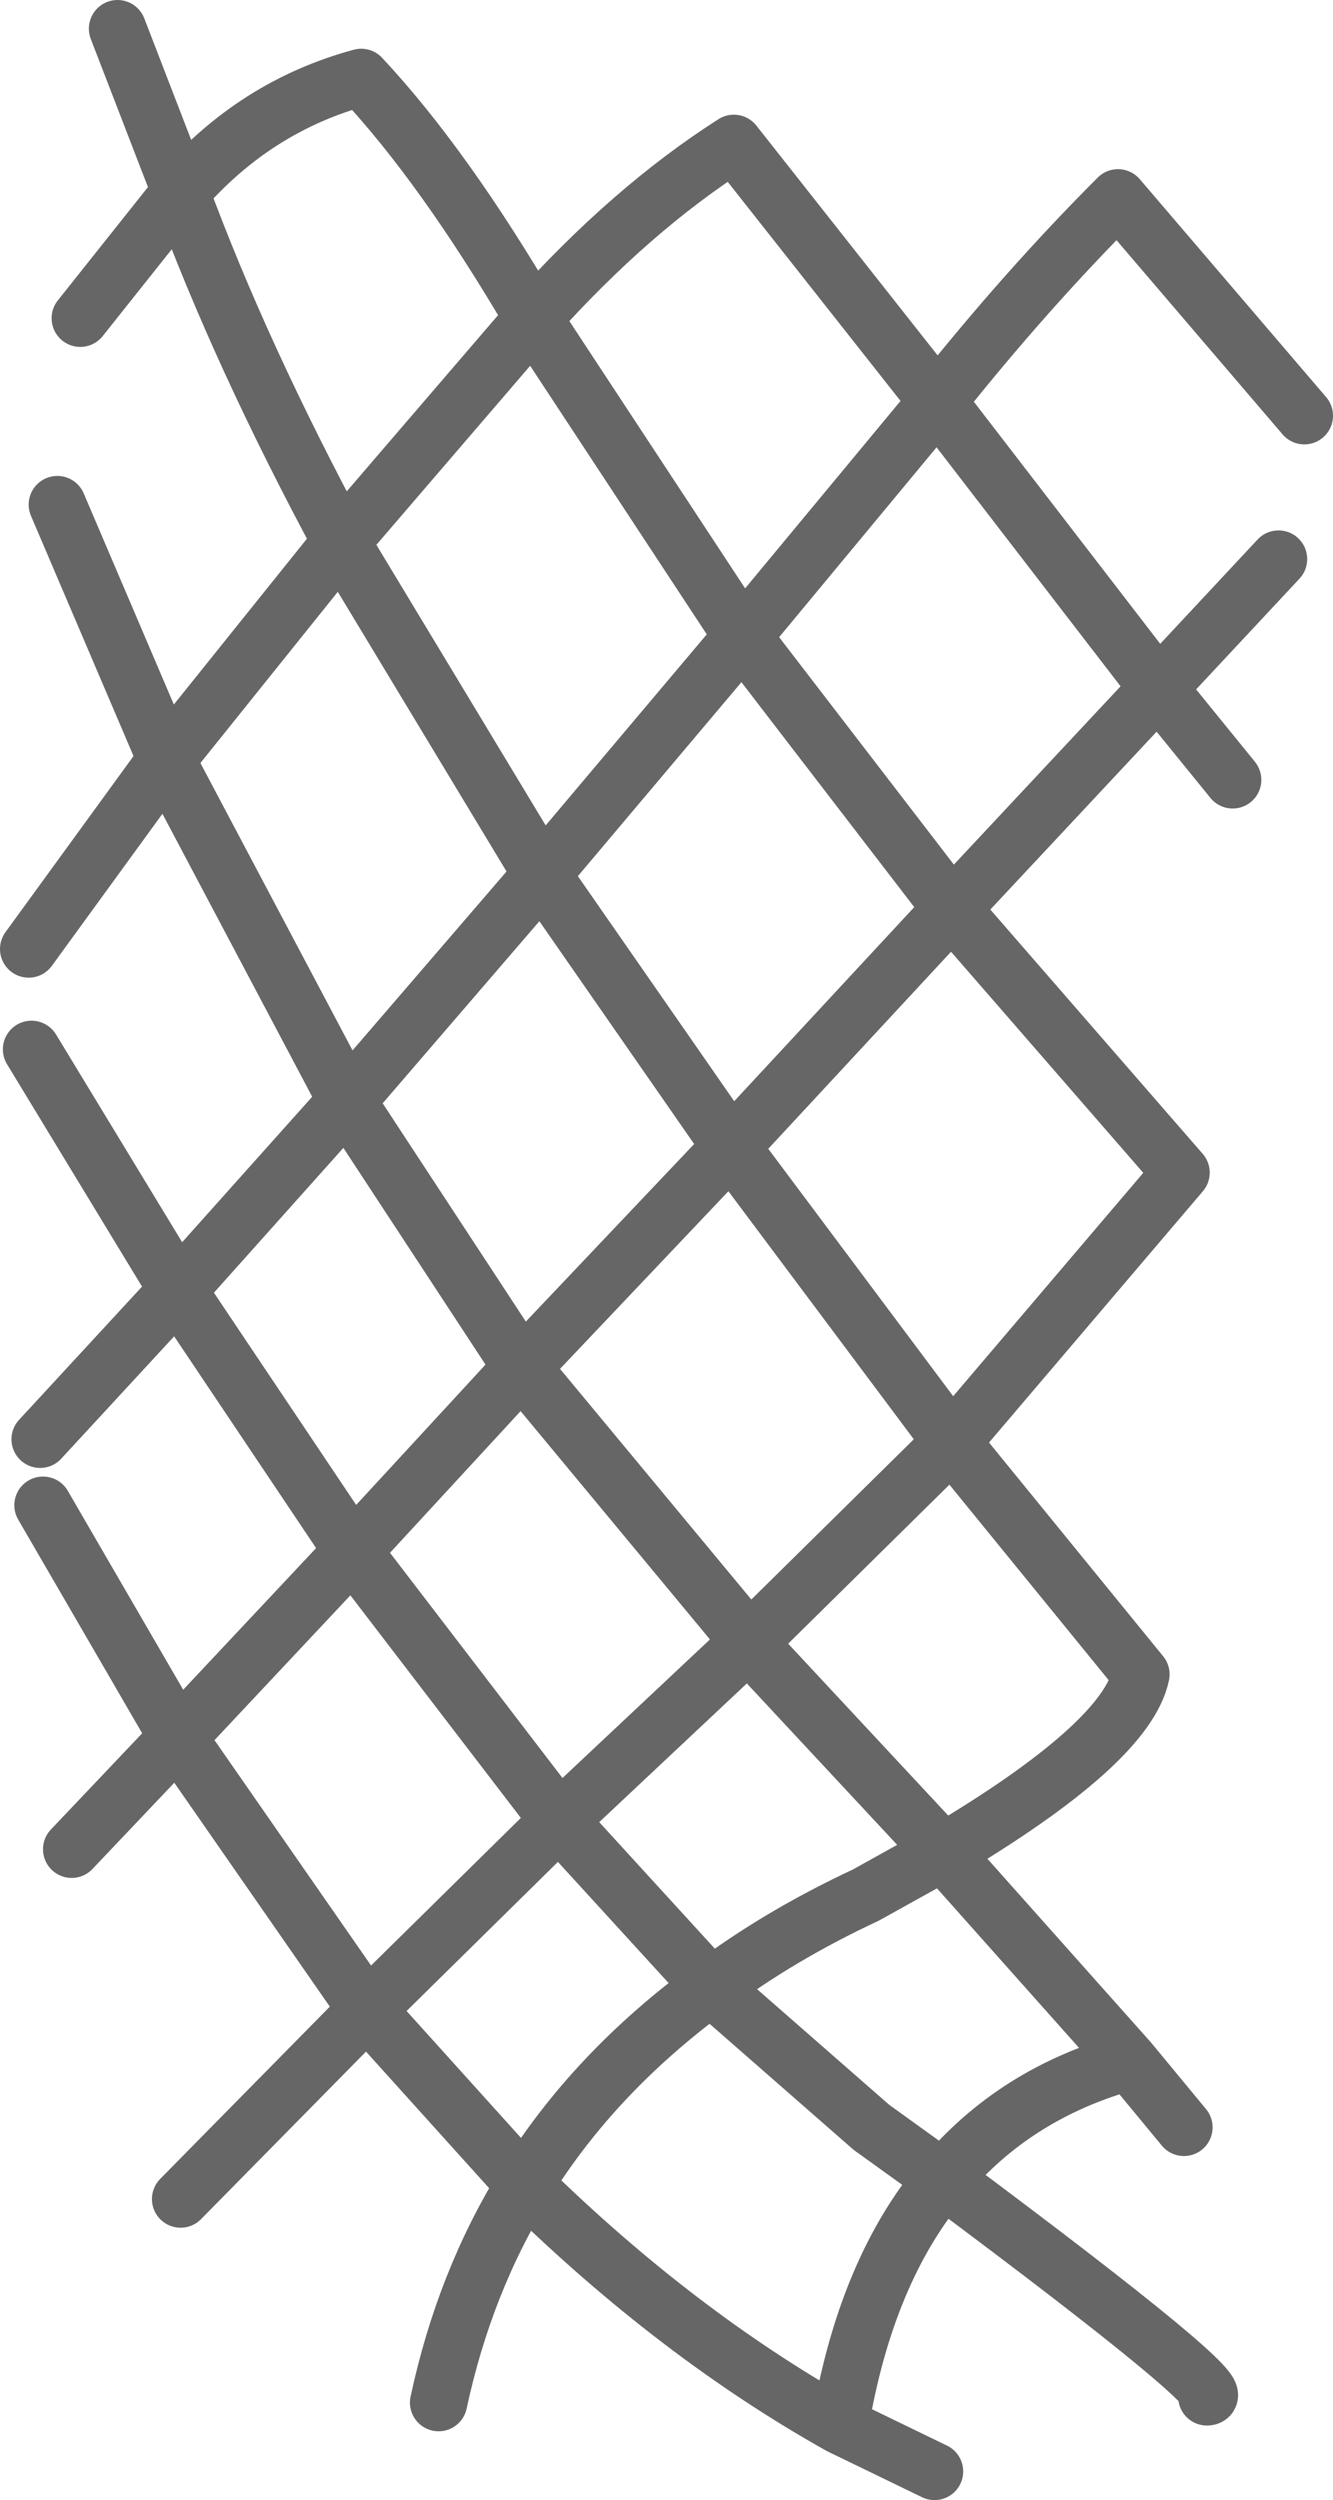 <?xml version="1.0" encoding="UTF-8" standalone="no"?>
<svg xmlns:xlink="http://www.w3.org/1999/xlink" height="43.6px" width="23.25px" xmlns="http://www.w3.org/2000/svg">
  <g transform="matrix(1.0, 0.0, 0.0, 1.0, 12.2, 3.1)">
    <path d="M10.55 4.15 L7.3 0.35 Q5.7 1.95 4.15 3.9 L8.0 8.9 10.1 6.65 M8.0 8.9 L9.3 10.5 M4.15 3.9 L0.75 8.0 4.4 12.75 8.0 8.9 M0.75 8.0 L-2.75 12.15 0.55 16.9 4.4 12.75 8.4 17.35 4.4 22.05 7.7 26.1 Q7.45 27.3 4.25 29.2 L7.5 32.85 8.45 34.0 M0.55 16.9 L4.4 22.05 0.85 25.55 4.25 29.2 2.9 29.95 Q1.4 30.65 0.2 31.55 L3.0 34.0 4.25 34.9 Q5.5 33.4 7.5 32.85 M0.55 16.9 L-3.1 20.75 0.55 25.15 0.85 25.55 -2.45 28.65 0.2 31.55 Q-1.85 33.05 -3.05 35.0 -0.4 37.6 2.45 39.2 2.9 36.5 4.25 34.9 9.35 38.7 8.85 38.7 M2.45 39.2 L4.1 40.0 M-9.05 0.25 Q-8.0 3.1 -6.25 6.35 L-2.9 2.45 Q-4.45 -0.2 -5.9 -1.75 -7.75 -1.25 -9.05 0.25 L-10.15 -2.6 M-11.2 5.7 L-9.3 10.15 -6.25 6.35 -2.75 12.15 -6.15 16.1 -3.1 20.75 -6.05 23.95 -2.45 28.65 -5.8 31.95 -3.05 35.0 Q-4.1 36.7 -4.55 38.8 M-6.15 16.1 L-9.1 19.4 -6.05 23.95 -9.1 27.2 -5.8 31.95 -9.05 35.25 M-9.3 10.15 L-6.15 16.1 M-11.65 15.2 L-9.1 19.4 -11.5 22.0 M-11.7 13.45 L-9.3 10.15 M-10.8 2.45 L-9.05 0.25 M-10.95 29.15 L-9.1 27.2 -11.45 23.15 M4.15 3.9 L0.6 -0.6 Q-1.2 0.55 -2.9 2.45 L0.75 8.0" fill="none" stroke="#000000" stroke-linecap="round" stroke-linejoin="round" stroke-opacity="0.6" stroke-width="1.0"/>
  </g>
</svg>
